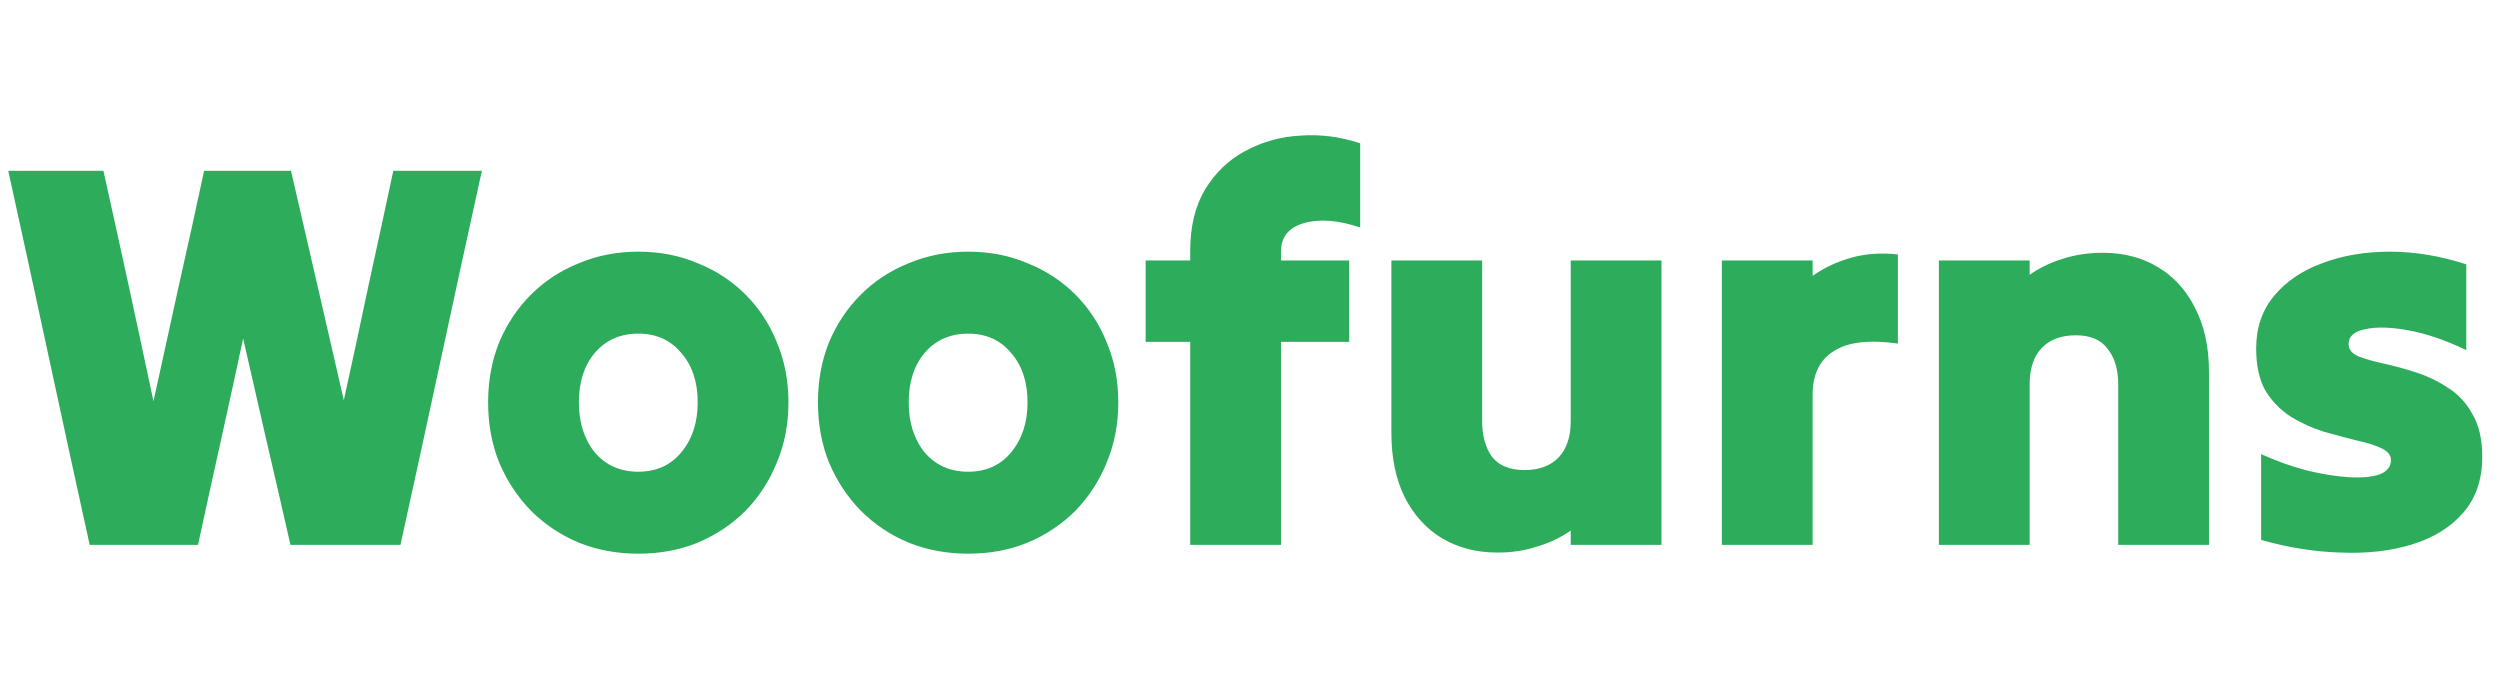 <svg width="468" height="130" viewBox="0 0 468 130" fill="none" xmlns="http://www.w3.org/2000/svg">
<path d="M19.359 31.977C20.938 39.048 22.517 46.222 24.096 53.499C25.675 60.776 27.22 67.984 28.73 75.123C30.309 67.984 31.888 60.776 33.467 53.499C35.115 46.222 36.694 39.048 38.204 31.977C40.881 31.977 43.593 31.977 46.339 31.977C49.085 31.977 51.797 31.977 54.474 31.977C56.122 39.048 57.769 46.187 59.417 53.396C61.064 60.604 62.712 67.778 64.36 74.918C65.939 67.778 67.483 60.604 68.993 53.396C70.573 46.187 72.117 39.048 73.627 31.977C76.374 31.977 79.12 31.977 81.865 31.977C84.68 31.977 87.46 31.977 90.207 31.977C87.666 43.51 85.126 55.181 82.586 66.988C80.046 78.796 77.506 90.467 74.966 102C71.602 102 68.17 102 64.669 102C61.236 102 57.803 102 54.371 102C52.929 95.615 51.453 89.197 49.943 82.744C48.433 76.222 46.957 69.769 45.515 63.384C44.142 69.769 42.735 76.222 41.293 82.744C39.852 89.197 38.444 95.615 37.071 102C33.707 102 30.309 102 26.877 102C23.513 102 20.149 102 16.785 102C14.245 90.467 11.705 78.796 9.165 66.988C6.625 55.181 4.085 43.51 1.545 31.977C4.497 31.977 7.449 31.977 10.4 31.977C13.421 31.977 16.407 31.977 19.359 31.977ZM119.488 103.648C115.506 103.648 111.799 102.961 108.366 101.588C104.934 100.146 101.948 98.156 99.407 95.615C96.867 93.007 94.877 89.986 93.435 86.554C92.062 83.121 91.375 79.38 91.375 75.329C91.375 71.279 92.062 67.538 93.435 64.105C94.877 60.672 96.867 57.686 99.407 55.146C101.948 52.606 104.934 50.65 108.366 49.277C111.799 47.835 115.506 47.114 119.488 47.114C123.538 47.114 127.245 47.835 130.609 49.277C134.042 50.65 137.028 52.606 139.568 55.146C142.108 57.686 144.065 60.672 145.438 64.105C146.879 67.538 147.6 71.279 147.6 75.329C147.6 79.38 146.879 83.121 145.438 86.554C144.065 89.986 142.108 93.007 139.568 95.615C137.028 98.156 134.042 100.146 130.609 101.588C127.245 102.961 123.538 103.648 119.488 103.648ZM119.488 88.304C122.852 88.304 125.529 87.103 127.52 84.7C129.579 82.229 130.609 79.105 130.609 75.329C130.609 71.485 129.579 68.396 127.52 66.062C125.529 63.659 122.852 62.457 119.488 62.457C116.124 62.457 113.412 63.659 111.353 66.062C109.362 68.396 108.366 71.485 108.366 75.329C108.366 79.105 109.362 82.229 111.353 84.7C113.412 87.103 116.124 88.304 119.488 88.304ZM181.233 103.648C177.251 103.648 173.544 102.961 170.111 101.588C166.679 100.146 163.693 98.156 161.153 95.615C158.612 93.007 156.622 89.986 155.18 86.554C153.807 83.121 153.12 79.38 153.12 75.329C153.12 71.279 153.807 67.538 155.18 64.105C156.622 60.672 158.612 57.686 161.153 55.146C163.693 52.606 166.679 50.65 170.111 49.277C173.544 47.835 177.251 47.114 181.233 47.114C185.283 47.114 188.99 47.835 192.354 49.277C195.787 50.65 198.773 52.606 201.313 55.146C203.853 57.686 205.81 60.672 207.183 64.105C208.624 67.538 209.345 71.279 209.345 75.329C209.345 79.38 208.624 83.121 207.183 86.554C205.81 89.986 203.853 93.007 201.313 95.615C198.773 98.156 195.787 100.146 192.354 101.588C188.99 102.961 185.283 103.648 181.233 103.648ZM181.233 88.304C184.597 88.304 187.274 87.103 189.265 84.7C191.324 82.229 192.354 79.105 192.354 75.329C192.354 71.485 191.324 68.396 189.265 66.062C187.274 63.659 184.597 62.457 181.233 62.457C177.869 62.457 175.157 63.659 173.098 66.062C171.107 68.396 170.111 71.485 170.111 75.329C170.111 79.105 171.107 82.229 173.098 84.7C175.157 87.103 177.869 88.304 181.233 88.304ZM214.466 64.002C214.466 61.462 214.466 58.922 214.466 56.382C214.466 53.842 214.466 51.302 214.466 48.762C215.839 48.762 217.212 48.762 218.585 48.762C220.026 48.762 221.434 48.762 222.807 48.762C222.807 48.418 222.807 48.109 222.807 47.835C222.807 47.56 222.807 47.286 222.807 47.011C222.807 42.411 223.733 38.567 225.587 35.478C227.509 32.32 230.015 29.917 233.104 28.27C236.262 26.553 239.695 25.592 243.402 25.386C247.178 25.112 250.919 25.592 254.626 26.828C254.626 29.368 254.626 31.977 254.626 34.654C254.626 37.331 254.626 39.974 254.626 42.583C250.507 41.21 247.006 40.936 244.123 41.759C241.239 42.583 239.798 44.368 239.798 47.114C239.798 47.389 239.798 47.663 239.798 47.938C239.798 48.212 239.798 48.487 239.798 48.762C241.926 48.762 244.054 48.762 246.182 48.762C248.31 48.762 250.438 48.762 252.567 48.762C252.567 51.302 252.567 53.842 252.567 56.382C252.567 58.922 252.567 61.462 252.567 64.002C250.438 64.002 248.31 64.002 246.182 64.002C244.054 64.002 241.926 64.002 239.798 64.002C239.798 70.249 239.798 76.565 239.798 82.95C239.798 89.334 239.798 95.684 239.798 102C237.052 102 234.237 102 231.354 102C228.47 102 225.621 102 222.807 102C222.807 95.684 222.807 89.334 222.807 82.95C222.807 76.565 222.807 70.249 222.807 64.002C221.434 64.002 220.026 64.002 218.585 64.002C217.212 64.002 215.839 64.002 214.466 64.002ZM311.029 48.762C311.029 57.549 311.029 66.439 311.029 75.432C311.029 84.357 311.029 93.213 311.029 102C308.283 102 305.469 102 302.585 102C299.702 102 296.853 102 294.038 102C294.038 101.519 294.038 101.073 294.038 100.661C294.038 100.249 294.038 99.803 294.038 99.323C292.185 100.627 290.091 101.622 287.757 102.309C285.491 103.064 283.02 103.442 280.343 103.442C276.43 103.442 272.963 102.549 269.942 100.764C266.99 98.979 264.656 96.405 262.94 93.041C261.292 89.677 260.468 85.696 260.468 81.096C260.468 75.741 260.468 70.352 260.468 64.929C260.468 59.505 260.468 54.116 260.468 48.762C263.283 48.762 266.132 48.762 269.015 48.762C271.899 48.762 274.713 48.762 277.459 48.762C277.459 53.705 277.459 58.716 277.459 63.796C277.459 68.876 277.459 73.888 277.459 78.831C277.459 81.576 278.077 83.808 279.313 85.524C280.617 87.171 282.642 87.995 285.388 87.995C288.134 87.995 290.263 87.206 291.773 85.627C293.283 84.048 294.038 81.782 294.038 78.831C294.038 73.888 294.038 68.876 294.038 63.796C294.038 58.716 294.038 53.705 294.038 48.762C296.853 48.762 299.702 48.762 302.585 48.762C305.469 48.762 308.283 48.762 311.029 48.762ZM322.333 102C322.333 93.213 322.333 84.357 322.333 75.432C322.333 66.439 322.333 57.549 322.333 48.762C325.148 48.762 327.997 48.762 330.88 48.762C333.764 48.762 336.578 48.762 339.324 48.762C339.324 49.242 339.324 49.723 339.324 50.203C339.324 50.684 339.324 51.164 339.324 51.645C341.452 50.135 343.855 49.002 346.532 48.247C349.21 47.492 352.127 47.286 355.285 47.629C355.285 50.375 355.285 53.155 355.285 55.97C355.285 58.785 355.285 61.565 355.285 64.311C349.862 63.556 345.846 64.036 343.237 65.753C340.629 67.4 339.324 70.112 339.324 73.888C339.324 78.487 339.324 83.156 339.324 87.892C339.324 92.629 339.324 97.332 339.324 102C336.578 102 333.764 102 330.88 102C327.997 102 325.148 102 322.333 102ZM362.96 102C362.96 93.213 362.96 84.357 362.96 75.432C362.96 66.439 362.96 57.549 362.96 48.762C365.775 48.762 368.624 48.762 371.507 48.762C374.391 48.762 377.205 48.762 379.951 48.762C379.951 49.242 379.951 49.688 379.951 50.1C379.951 50.512 379.951 50.959 379.951 51.439C381.805 50.135 383.864 49.139 386.13 48.453C388.464 47.698 390.97 47.32 393.647 47.32C397.56 47.32 400.993 48.212 403.945 49.997C406.965 51.782 409.299 54.357 410.947 57.721C412.663 61.016 413.521 64.998 413.521 69.666C413.521 75.02 413.521 80.409 413.521 85.833C413.521 91.256 413.521 96.645 413.521 102C410.775 102 407.961 102 405.077 102C402.194 102 399.345 102 396.53 102C396.53 97.057 396.53 92.046 396.53 86.966C396.53 81.885 396.53 76.874 396.53 71.931C396.53 69.185 395.878 66.988 394.574 65.341C393.338 63.624 391.347 62.766 388.601 62.766C385.855 62.766 383.727 63.556 382.217 65.135C380.706 66.714 379.951 68.979 379.951 71.931C379.951 76.874 379.951 81.885 379.951 86.966C379.951 92.046 379.951 97.057 379.951 102C377.205 102 374.391 102 371.507 102C368.624 102 365.775 102 362.96 102ZM464.677 85.524C464.677 89.78 463.475 93.281 461.073 96.027C458.738 98.705 455.581 100.661 451.599 101.897C447.617 103.133 443.155 103.648 438.212 103.442C433.338 103.304 428.361 102.515 423.281 101.073C423.281 98.465 423.281 95.787 423.281 93.041C423.281 90.295 423.281 87.618 423.281 85.009C426.164 86.313 429.047 87.343 431.93 88.098C434.814 88.785 437.423 89.197 439.757 89.334C442.091 89.471 443.979 89.3 445.42 88.819C446.862 88.27 447.583 87.377 447.583 86.142C447.583 85.181 446.965 84.425 445.729 83.876C444.562 83.327 443.018 82.847 441.095 82.435C439.173 81.954 437.114 81.405 434.917 80.787C432.789 80.101 430.763 79.174 428.841 78.007C426.919 76.771 425.34 75.158 424.104 73.167C422.937 71.107 422.354 68.464 422.354 65.238C422.354 61.393 423.452 58.133 425.649 55.455C427.914 52.709 430.935 50.65 434.711 49.277C438.487 47.835 442.709 47.114 447.377 47.114C452.045 47.114 456.816 47.904 461.69 49.483C461.69 52.091 461.69 54.769 461.69 57.515C461.69 60.261 461.69 62.938 461.69 65.547C457.846 63.693 454.242 62.457 450.878 61.84C447.514 61.222 444.802 61.153 442.743 61.634C440.683 62.045 439.654 62.972 439.654 64.414C439.654 65.375 440.237 66.13 441.404 66.679C442.64 67.16 444.185 67.606 446.038 68.018C447.96 68.43 449.986 68.979 452.114 69.666C454.31 70.352 456.336 71.313 458.189 72.549C460.111 73.716 461.656 75.364 462.823 77.492C464.059 79.551 464.677 82.229 464.677 85.524Z" fill="#2DAC5C"/>
</svg>
